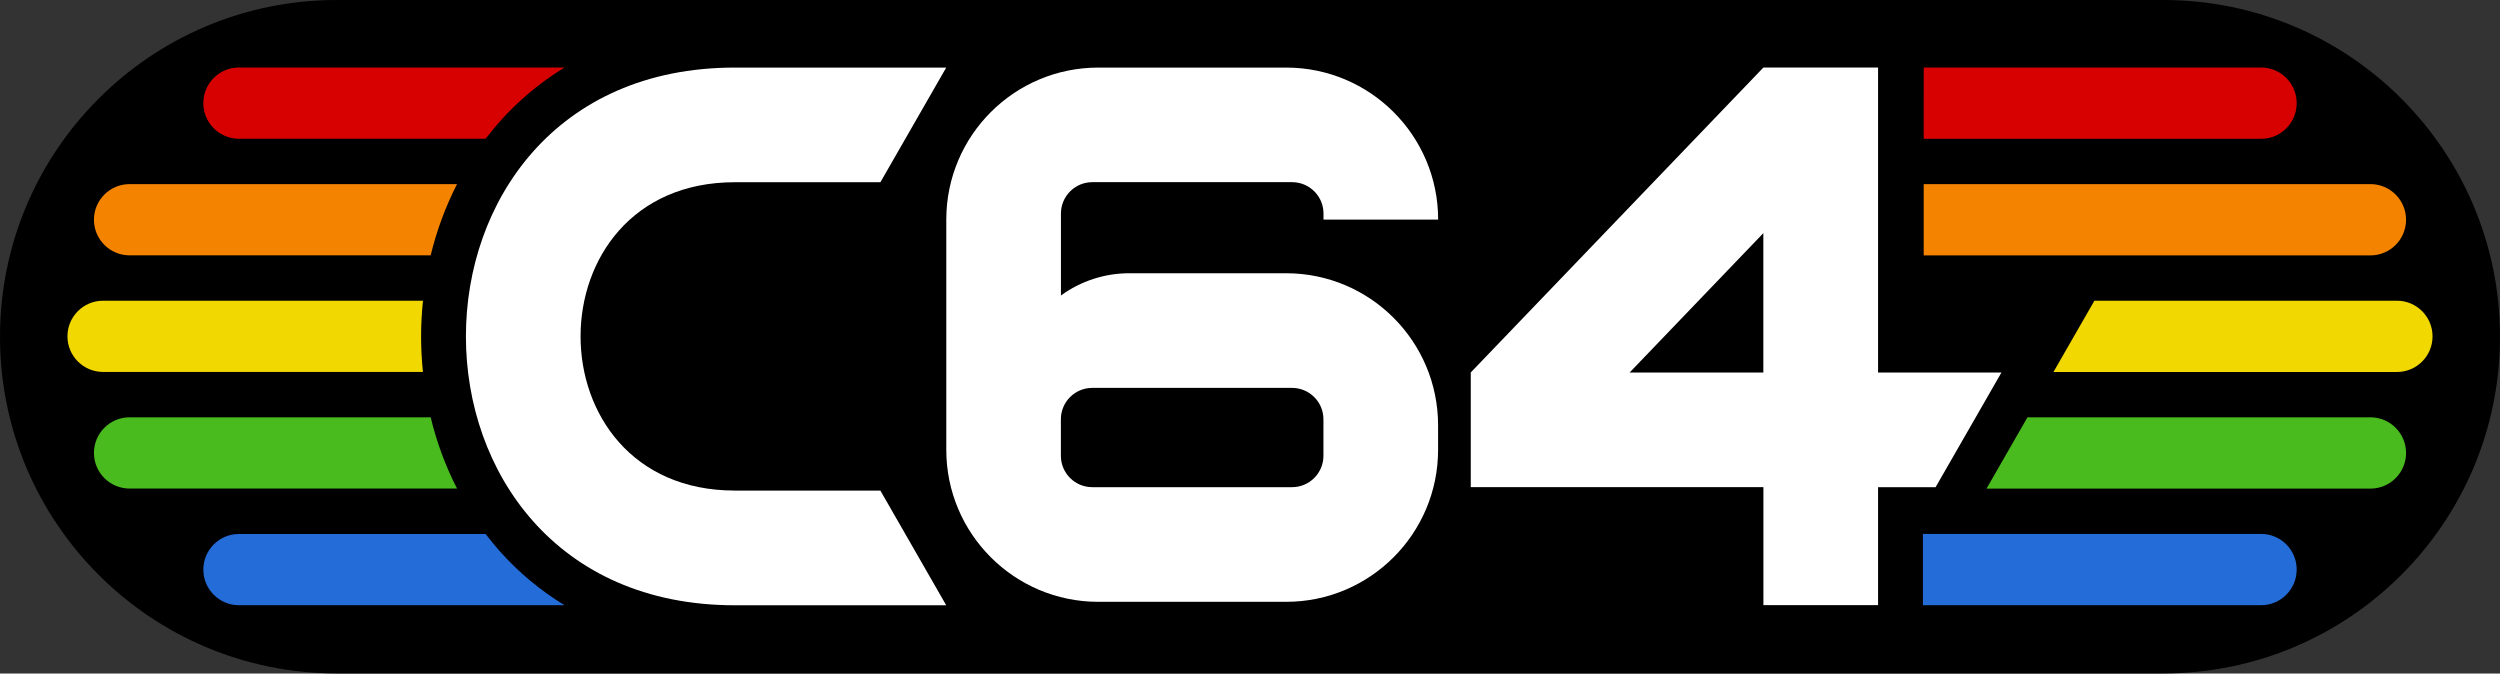 <?xml version="1.0" encoding="utf-8"?>
<!-- Generator: Adobe Illustrator 25.0.0, SVG Export Plug-In . SVG Version: 6.00 Build 0)  -->
<svg version="1.1" id="Layer_1" xmlns="http://www.w3.org/2000/svg" xmlns:xlink="http://www.w3.org/1999/xlink" x="0px" y="0px"
	 viewBox="0 0 3840 1034.5" style="enable-background:new 0 0 3840 1034.5;" xml:space="preserve">
<rect x="0" y="0" width="3840" height="1034.5" fill="#333333" stroke="none"/>
<style type="text/css">
	.st0{fill:#FFFFFF;}
	.st1{fill:#D70101;}
	.st2{fill:#F48400;}
	.st3{fill:#F1D801;}
	.st4{fill:#4ABB1F;}
	.st5{fill:#246CD7;}
</style>
<g>
	<path d="M3322.8,0H1806h-159.8h-1129C231.6,0,0,231.6,0,517.2v0c0,285.7,231.6,517.2,517.2,517.2h1129H1806h1516.8
		c285.7,0,517.2-231.6,517.2-517.2v0C3840,231.6,3608.4,0,3322.8,0z"/>
	<path class="st1" d="M3473,213.2h-518.2V103.7H3473c30.2,0,54.7,24.5,54.7,54.7v0C3527.8,188.7,3503.3,213.2,3473,213.2z"/>
	<path class="st2" d="M3641,392.3h-686.2V282.8H3641c30.2,0,54.7,24.5,54.7,54.7v0C3695.7,367.8,3671.2,392.3,3641,392.3z"/>
	<path class="st3" d="M3681.7,461.9H3217l-62.9,109.5h527.6c30.2,0,54.7-24.5,54.7-54.7C3736.4,486.4,3711.9,461.9,3681.7,461.9z"/>
	<path class="st4" d="M3641,641h-526.8l-62.9,109.5H3641c30.2,0,54.7-24.5,54.7-54.7l0,0C3695.7,665.5,3671.2,641,3641,641z"/>
	<path class="st5" d="M3473,820.1h-519.4v109.5H3473c30.2,0,54.7-24.5,54.7-54.7C3527.8,844.6,3503.3,820.1,3473,820.1z"/>
	<path class="st0" d="M3074.2,572.2h-189.5V103.7h-176.1l-449.5,468.4v0l0,0v176.1h449.5v181.3h176.1V748.3h88.4L3074.2,572.2z
		 M2503.1,572.2l205.4-214.1v214.1H2503.1z"/>
	<path class="st0" d="M1975.4,419.7h-240.9c-37.7,0-74.5,12-104.9,34.2V328c0-26.6,21.6-48.2,48.2-48.2h306.9
		c26.6,0,48.2,21.6,48.2,48.2v9.3h176.1c0-129-104.6-233.5-233.5-233.5H1687c-129,0-233.5,104.6-233.5,233.5v353.6
		c0,129,104.6,233.5,233.5,233.5h288.4c129,0,233.5-104.6,233.5-233.5v-37.6C2208.9,524.3,2104.4,419.7,1975.4,419.7z M2032.8,700.1
		c0,26.6-21.6,48.2-48.2,48.2h-306.9c-26.6,0-48.2-21.6-48.2-48.2V644c0-26.6,21.6-48.2,48.2-48.2h306.9c26.6,0,48.2,21.6,48.2,48.2
		V700.1z"/>
	<path class="st5" d="M767.4,846.4c-7.5-8.5-14.6-17.3-21.5-26.2H367c-30.2,0-54.7,24.5-54.7,54.7c0,30.2,24.5,54.7,54.7,54.7h500.1
		C830.2,907.1,796.8,879.4,767.4,846.4z"/>
	<path class="st4" d="M661.5,641H199c-30.2,0-54.7,24.5-54.7,54.7l0,0c0,30.2,24.5,54.7,54.7,54.7h503
		C684.4,716.2,670.8,679.4,661.5,641z"/>
	<path class="st3" d="M646.8,516.7c0-18.5,1-36.7,2.9-54.8H158.3c-30.2,0-54.7,24.5-54.7,54.7c0,30.2,24.5,54.7,54.7,54.7h491.3
		C647.8,553.4,646.8,535.1,646.8,516.7z"/>
	<path class="st2" d="M702,282.8H199c-30.2,0-54.7,24.5-54.7,54.7l0,0c0,30.2,24.5,54.7,54.7,54.7h462.5
		C670.8,353.9,684.4,317.2,702,282.8z"/>
	<path class="st1" d="M767.4,187c29.4-33,62.8-60.8,99.7-83.3H367c-30.2,0-54.7,24.5-54.7,54.7c0,30.2,24.5,54.7,54.7,54.7h379
		C752.8,204.2,759.9,195.4,767.4,187z"/>
	<path class="st0" d="M1128.6,753.5L1128.6,753.5c-315.8,0-315.8-473.6,0-473.6v0h223.7l101.1-176.1h-324.8
		c-550.6,0-550.6,825.9,0,825.9h324.8l-101.1-176.1H1128.6z"/>
</g>
</svg>
